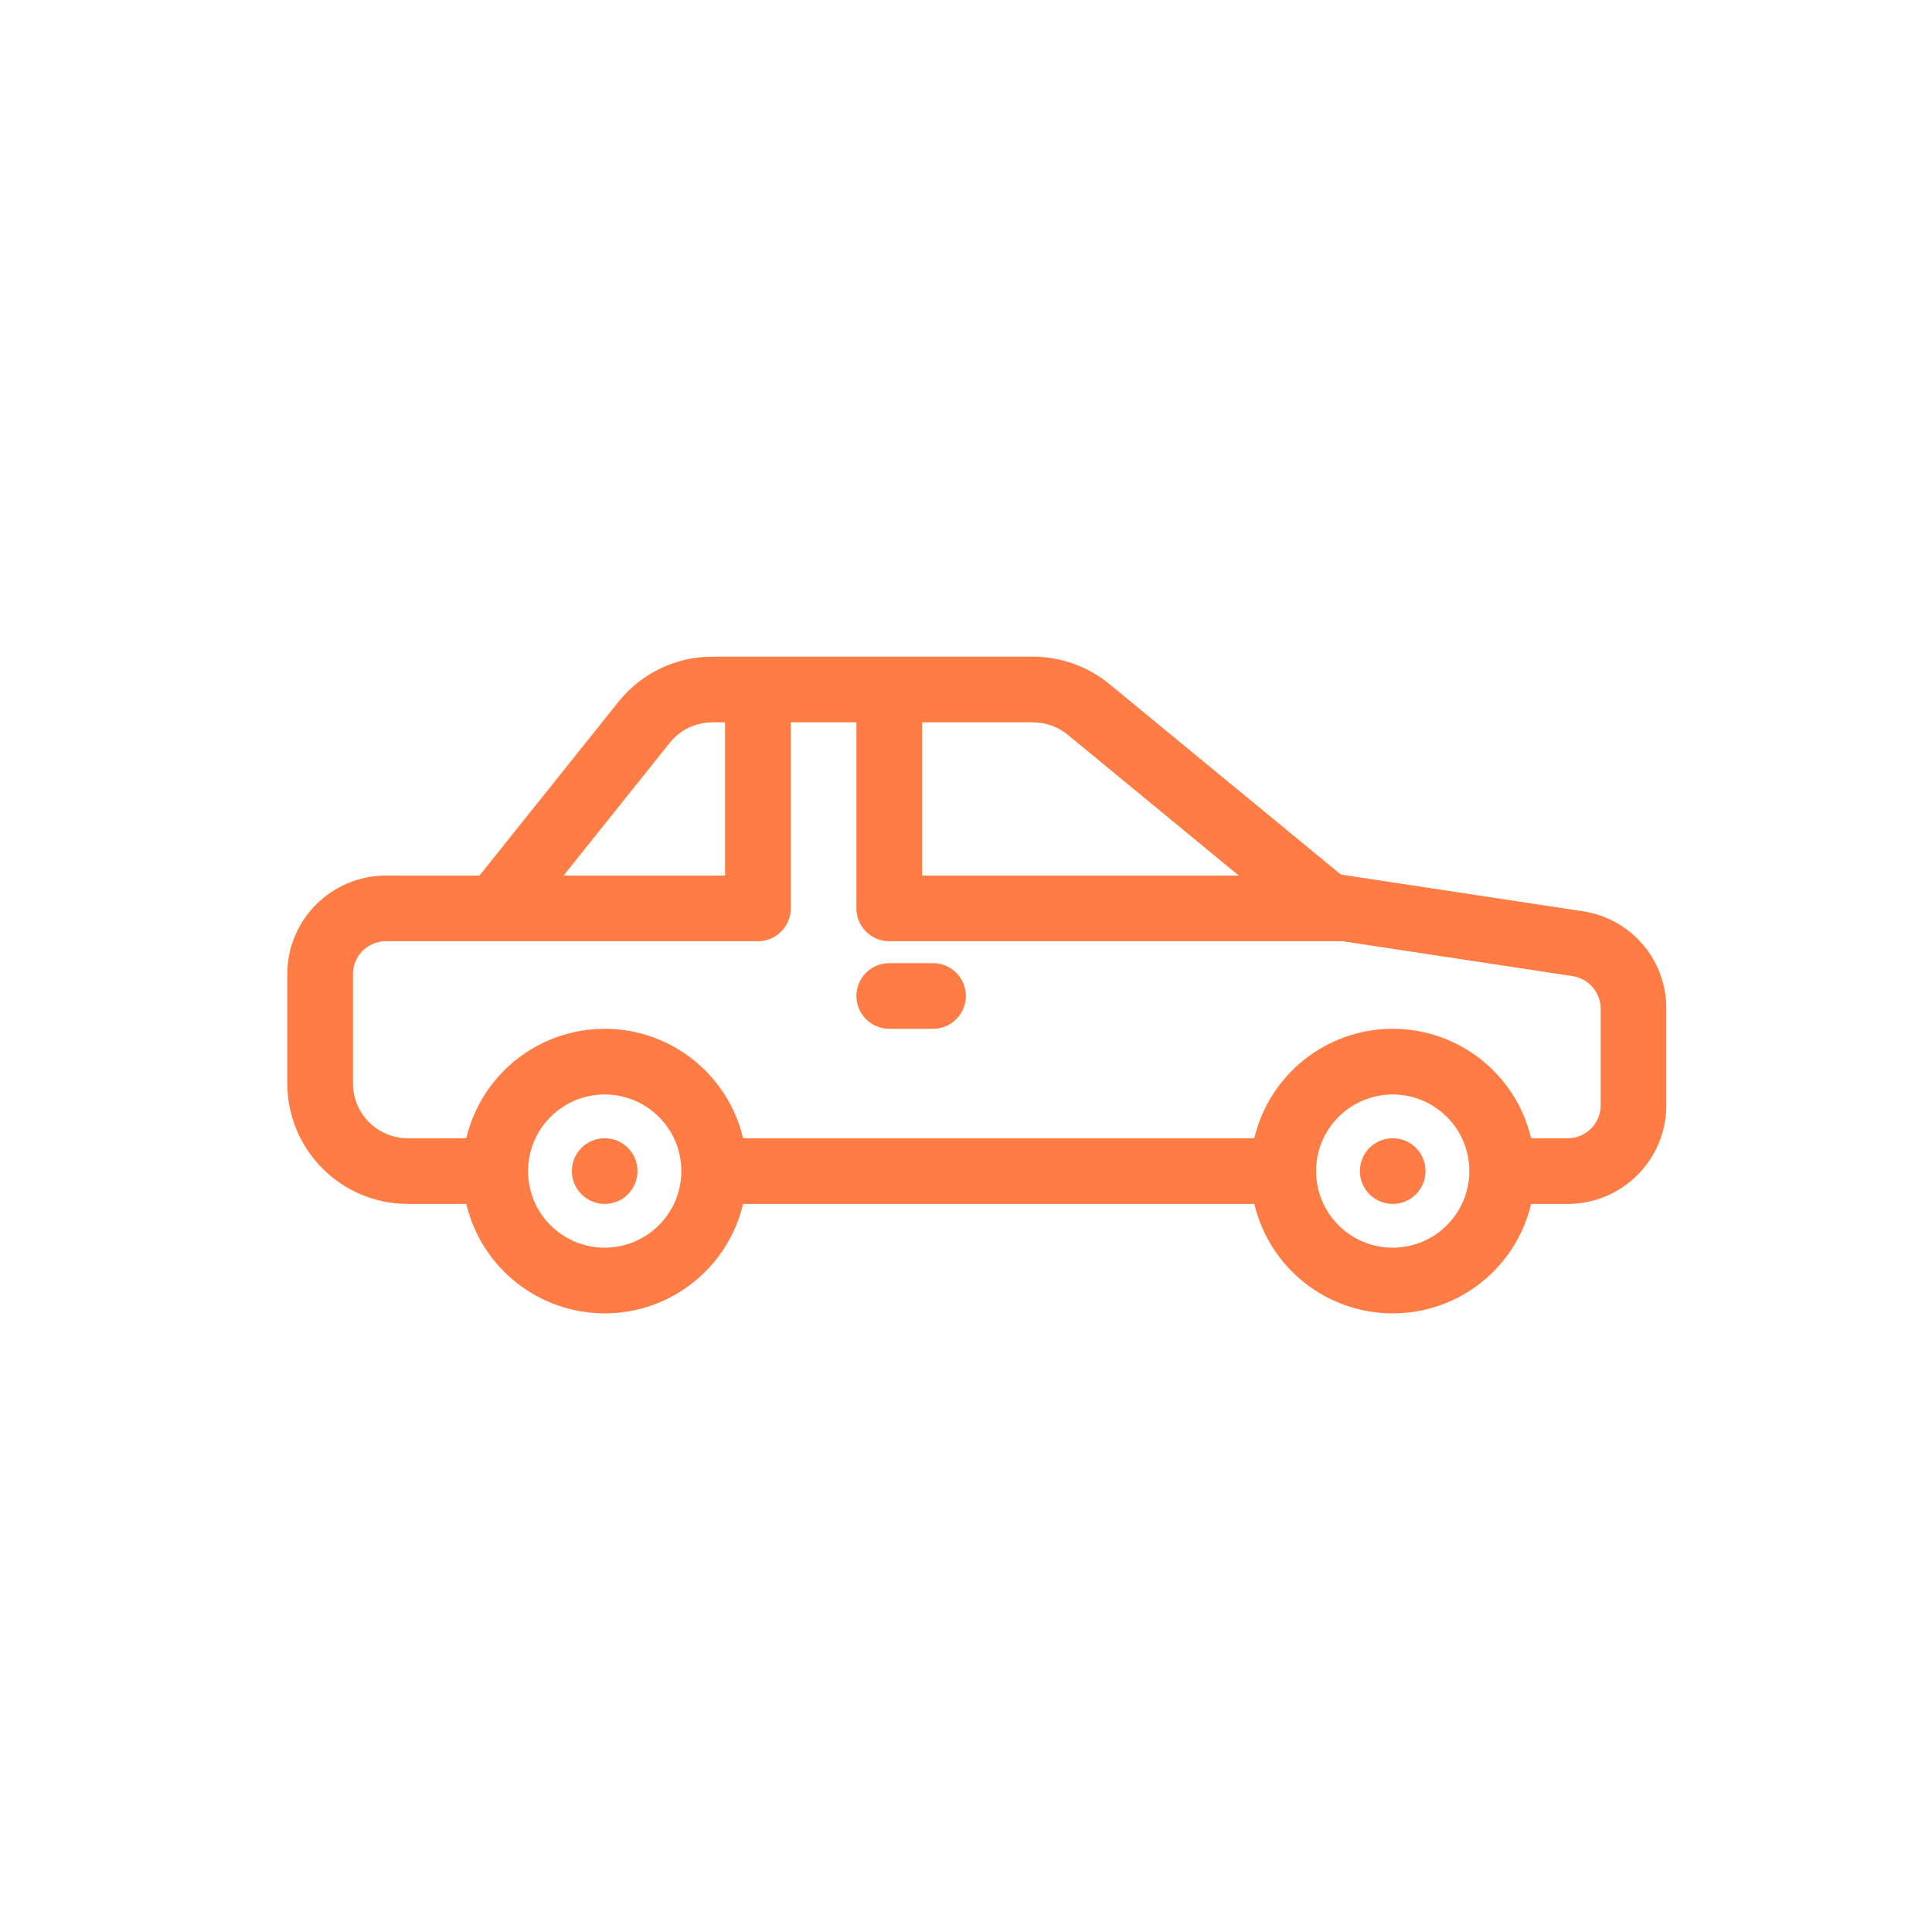 <svg width="40" height="40" viewBox="0 0 40 40" fill="none" xmlns="http://www.w3.org/2000/svg">
    <path fill-rule="evenodd" clip-rule="evenodd" d="M27.762 18.107L32.766 18.866C33.765 19.013 34.505 19.873 34.499 20.883V22.886C34.498 24.012 33.586 24.924 32.46 24.926H31.7C31.386 26.254 30.2 27.192 28.835 27.192C27.47 27.192 26.284 26.254 25.969 24.926H15.385C15.07 26.254 13.884 27.192 12.52 27.192C11.155 27.192 9.969 26.254 9.654 24.926H8.441C7.065 24.924 5.95 23.809 5.948 22.433V20.167C5.949 19.041 6.862 18.129 7.988 18.128H9.927L12.804 14.531C13.276 13.939 13.993 13.594 14.75 13.596H21.387C21.964 13.597 22.524 13.797 22.97 14.164L27.762 18.107ZM25.648 18.128L22.107 15.213C21.904 15.047 21.649 14.956 21.387 14.955H19.091V18.128H25.648ZM13.866 15.38C14.08 15.111 14.406 14.954 14.75 14.955H15.012V18.128H11.668L13.866 15.38ZM10.933 24.246C10.933 25.122 11.643 25.832 12.52 25.832C13.395 25.831 14.105 25.122 14.106 24.246C14.106 23.37 13.396 22.66 12.52 22.66C11.643 22.66 10.933 23.37 10.933 24.246ZM28.835 25.832C27.959 25.832 27.248 25.122 27.248 24.246C27.248 23.37 27.959 22.66 28.835 22.66C29.711 22.66 30.421 23.37 30.421 24.246C30.42 25.122 29.71 25.831 28.835 25.832ZM32.46 23.566C32.835 23.566 33.139 23.262 33.14 22.886V20.883C33.138 20.547 32.893 20.263 32.562 20.21L27.797 19.487H18.411C18.036 19.487 17.731 19.183 17.731 18.808V14.955H16.372V18.808C16.372 19.183 16.067 19.487 15.692 19.487H7.988C7.612 19.488 7.308 19.792 7.308 20.167V22.433C7.309 23.059 7.815 23.565 8.441 23.566H9.654C9.969 22.238 11.155 21.3 12.52 21.3C13.884 21.3 15.07 22.238 15.385 23.566H25.969C26.284 22.238 27.47 21.3 28.834 21.3C30.2 21.3 31.386 22.238 31.7 23.566H32.46ZM12.52 24.926C12.895 24.926 13.199 24.621 13.199 24.246C13.199 23.87 12.895 23.566 12.52 23.566C12.144 23.566 11.84 23.87 11.84 24.246C11.84 24.621 12.144 24.926 12.52 24.926ZM28.835 24.926C29.21 24.926 29.514 24.621 29.514 24.246C29.514 23.87 29.21 23.566 28.835 23.566C28.459 23.566 28.155 23.87 28.155 24.246C28.155 24.621 28.459 24.926 28.835 24.926ZM18.411 19.941H19.317C19.693 19.941 19.997 20.245 19.997 20.62C19.997 20.996 19.693 21.3 19.317 21.3H18.411C18.036 21.3 17.731 20.996 17.731 20.62C17.731 20.245 18.036 19.941 18.411 19.941Z" fill="#FF7D45"/>
</svg>
